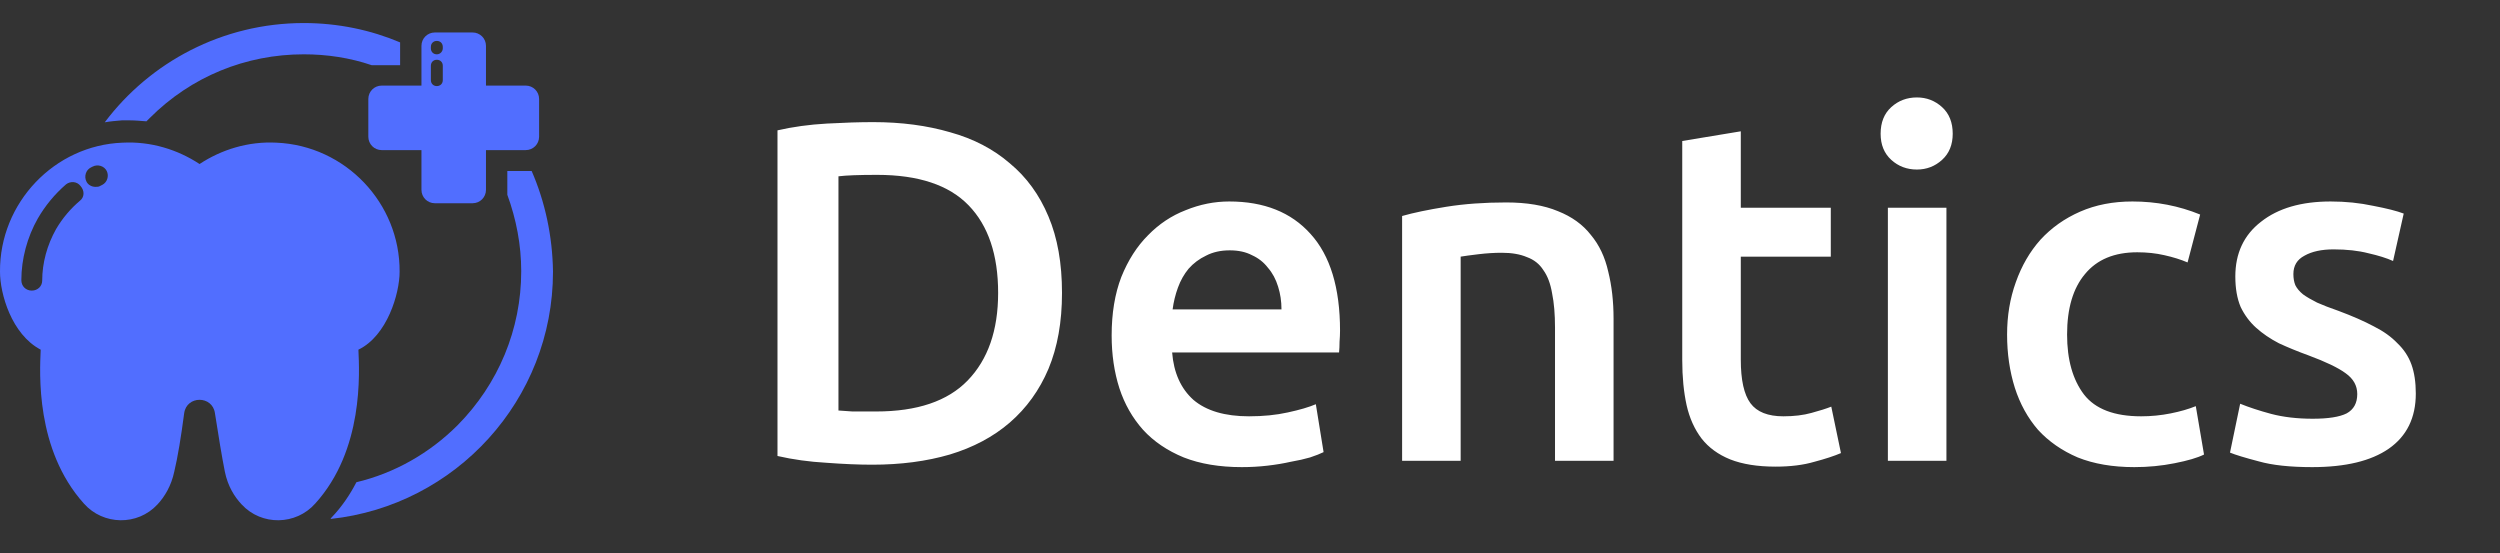 <svg viewBox="0 0 217 48" fill="none" xmlns="http://www.w3.org/2000/svg">
<rect x="0" y="0" width="217" height="48" fill="#333333" stroke="none"/>
<g clip-path="url(#clip0_30_273)">
<path d="M34.686 23.587C34.729 17.641 29.989 12.643 24 12.384C21.544 12.255 19.217 12.987 17.322 14.237C15.426 12.987 13.099 12.255 10.643 12.384C4.74 12.6 -0.043 17.598 0 23.587C0 25.483 0.991 29.016 3.533 30.352C3.447 32.334 3.06 39.012 7.282 43.709C8.963 45.605 11.936 45.648 13.659 43.795C14.305 43.106 14.866 42.158 15.124 40.951C15.426 39.702 15.727 37.849 15.986 35.867C16.201 34.316 18.442 34.316 18.657 35.867C18.959 37.806 19.261 39.659 19.519 40.951C19.777 42.201 20.338 43.106 20.984 43.795C22.707 45.648 25.68 45.605 27.361 43.709C31.584 39.055 31.196 32.334 31.11 30.352C33.609 29.145 34.686 25.483 34.686 23.587ZM6.937 17.425C6.119 18.115 5.429 18.933 4.869 19.881C4.094 21.26 3.663 22.811 3.663 24.362C3.663 24.836 3.275 25.224 2.758 25.224C2.241 25.224 1.853 24.836 1.853 24.319C1.853 22.467 2.37 20.571 3.275 18.977C3.921 17.856 4.74 16.865 5.731 16.003C6.119 15.702 6.679 15.745 6.98 16.133C7.368 16.564 7.325 17.124 6.937 17.425ZM8.876 16.047L8.704 16.133C8.575 16.219 8.445 16.219 8.273 16.219C7.972 16.219 7.627 16.047 7.498 15.745C7.282 15.314 7.454 14.754 7.885 14.539L8.058 14.452C8.489 14.237 9.049 14.409 9.264 14.84C9.48 15.271 9.307 15.831 8.876 16.047Z" fill="#516EFF"/>
<path d="M26.37 2C19.304 2 13.013 5.404 9.092 10.617C9.566 10.531 10.083 10.488 10.6 10.445C10.772 10.445 10.988 10.445 11.16 10.445C11.677 10.445 12.194 10.488 12.711 10.531C12.797 10.445 12.927 10.316 13.013 10.23C16.589 6.653 21.329 4.715 26.37 4.715C28.395 4.715 30.377 5.016 32.273 5.662C32.618 5.662 34.729 5.662 34.729 5.662C34.729 5.662 34.729 3.767 34.729 3.68C32.187 2.603 29.343 2 26.37 2Z" fill="#516EFF"/>
<path d="M46.147 14.84C45.372 14.84 44.036 14.84 44.036 14.84C44.036 14.84 44.036 16.65 44.036 16.908C44.811 19.02 45.242 21.26 45.242 23.544C45.242 28.585 43.26 33.325 39.727 36.901C37.271 39.357 34.212 41.081 30.937 41.856C30.377 42.933 29.688 43.967 28.783 44.915C28.74 44.958 28.697 45.002 28.697 45.045C39.555 43.881 48 34.703 48 23.587C47.957 20.485 47.31 17.512 46.147 14.84Z" fill="#516EFF"/>
<path d="M45.63 7.429H42.183V3.982C42.183 3.336 41.666 2.819 41.02 2.819H37.745C37.099 2.819 36.582 3.336 36.582 3.982V7.429H33.135C32.488 7.429 31.971 7.946 31.971 8.592V11.867C31.971 12.513 32.488 13.03 33.135 13.03H36.582V16.477C36.582 17.124 37.099 17.641 37.745 17.641H41.02C41.666 17.641 42.183 17.124 42.183 16.477V13.03H45.63C46.276 13.03 46.794 12.513 46.794 11.867V8.592C46.794 7.946 46.276 7.429 45.63 7.429ZM38.434 6.955C38.434 7.257 38.219 7.472 37.917 7.472C37.616 7.472 37.4 7.257 37.4 6.955V5.706C37.4 5.404 37.616 5.188 37.917 5.188C38.219 5.188 38.434 5.404 38.434 5.706V6.955ZM38.434 4.197C38.434 4.456 38.219 4.715 37.917 4.715C37.616 4.715 37.4 4.499 37.4 4.197V4.068C37.4 3.767 37.616 3.551 37.917 3.551C38.219 3.551 38.434 3.767 38.434 4.068V4.197Z" fill="#516EFF"/>
</g>
<path d="M72.778 35.632C73.086 35.66 73.492 35.688 73.996 35.716C74.5 35.716 75.186 35.716 76.054 35.716C79.61 35.716 82.256 34.82 83.992 33.028C85.756 31.208 86.638 28.674 86.638 25.426C86.638 22.122 85.784 19.588 84.076 17.824C82.368 16.06 79.722 15.178 76.138 15.178C74.57 15.178 73.45 15.22 72.778 15.304V35.632ZM92.182 25.426C92.182 27.946 91.79 30.144 91.006 32.02C90.222 33.868 89.102 35.422 87.646 36.682C86.218 37.914 84.482 38.838 82.438 39.454C80.422 40.042 78.182 40.336 75.718 40.336C74.542 40.336 73.212 40.28 71.728 40.168C70.244 40.084 68.83 39.888 67.486 39.58V11.314C68.83 11.006 70.258 10.81 71.77 10.726C73.282 10.642 74.626 10.6 75.802 10.6C78.238 10.6 80.464 10.894 82.48 11.482C84.496 12.042 86.218 12.938 87.646 14.17C89.102 15.374 90.222 16.914 91.006 18.79C91.79 20.638 92.182 22.85 92.182 25.426ZM96.491 29.122C96.491 27.19 96.771 25.496 97.331 24.04C97.919 22.584 98.689 21.38 99.641 20.428C100.593 19.448 101.685 18.72 102.917 18.244C104.149 17.74 105.409 17.488 106.697 17.488C109.721 17.488 112.073 18.426 113.753 20.302C115.461 22.178 116.315 24.978 116.315 28.702C116.315 28.982 116.301 29.304 116.273 29.668C116.273 30.004 116.259 30.312 116.231 30.592H101.741C101.881 32.356 102.497 33.728 103.589 34.708C104.709 35.66 106.319 36.136 108.419 36.136C109.651 36.136 110.771 36.024 111.779 35.8C112.815 35.576 113.627 35.338 114.215 35.086L114.887 39.244C114.607 39.384 114.215 39.538 113.711 39.706C113.235 39.846 112.675 39.972 112.031 40.084C111.415 40.224 110.743 40.336 110.015 40.42C109.287 40.504 108.545 40.546 107.789 40.546C105.857 40.546 104.177 40.266 102.749 39.706C101.321 39.118 100.145 38.32 99.221 37.312C98.297 36.276 97.611 35.072 97.163 33.7C96.715 32.3 96.491 30.774 96.491 29.122ZM111.233 26.854C111.233 26.154 111.135 25.496 110.939 24.88C110.743 24.236 110.449 23.69 110.057 23.242C109.693 22.766 109.231 22.402 108.671 22.15C108.139 21.87 107.495 21.73 106.739 21.73C105.955 21.73 105.269 21.884 104.681 22.192C104.093 22.472 103.589 22.85 103.169 23.326C102.777 23.802 102.469 24.348 102.245 24.964C102.021 25.58 101.867 26.21 101.783 26.854H111.233ZM121.703 18.748C122.683 18.468 123.957 18.202 125.525 17.95C127.093 17.698 128.829 17.572 130.733 17.572C132.525 17.572 134.023 17.824 135.227 18.328C136.431 18.804 137.383 19.49 138.083 20.386C138.811 21.254 139.315 22.318 139.595 23.578C139.903 24.81 140.057 26.168 140.057 27.652V40H134.975V28.45C134.975 27.274 134.891 26.28 134.723 25.468C134.583 24.628 134.331 23.956 133.967 23.452C133.631 22.92 133.155 22.542 132.539 22.318C131.951 22.066 131.223 21.94 130.355 21.94C129.711 21.94 129.039 21.982 128.339 22.066C127.639 22.15 127.121 22.22 126.785 22.276V40H121.703V18.748ZM146.019 12.238L151.101 11.398V18.034H158.913V22.276H151.101V31.222C151.101 32.986 151.381 34.246 151.941 35.002C152.501 35.758 153.453 36.136 154.797 36.136C155.721 36.136 156.533 36.038 157.233 35.842C157.961 35.646 158.535 35.464 158.955 35.296L159.795 39.328C159.207 39.58 158.437 39.832 157.485 40.084C156.533 40.364 155.413 40.504 154.125 40.504C152.557 40.504 151.241 40.294 150.177 39.874C149.141 39.454 148.315 38.852 147.699 38.068C147.083 37.256 146.649 36.29 146.397 35.17C146.145 34.022 146.019 32.72 146.019 31.264V12.238ZM168.95 40H163.868V18.034H168.95V40ZM169.496 11.608C169.496 12.56 169.188 13.316 168.572 13.876C167.956 14.436 167.228 14.716 166.388 14.716C165.52 14.716 164.778 14.436 164.162 13.876C163.546 13.316 163.238 12.56 163.238 11.608C163.238 10.628 163.546 9.858 164.162 9.298C164.778 8.738 165.52 8.458 166.388 8.458C167.228 8.458 167.956 8.738 168.572 9.298C169.188 9.858 169.496 10.628 169.496 11.608ZM174.215 29.038C174.215 27.414 174.467 25.902 174.971 24.502C175.475 23.074 176.189 21.842 177.113 20.806C178.065 19.77 179.213 18.958 180.557 18.37C181.901 17.782 183.413 17.488 185.093 17.488C187.165 17.488 189.125 17.866 190.973 18.622L189.881 22.78C189.293 22.528 188.621 22.318 187.865 22.15C187.137 21.982 186.353 21.898 185.513 21.898C183.525 21.898 182.013 22.528 180.977 23.788C179.941 25.02 179.423 26.77 179.423 29.038C179.423 31.222 179.913 32.958 180.893 34.246C181.873 35.506 183.525 36.136 185.849 36.136C186.717 36.136 187.571 36.052 188.411 35.884C189.251 35.716 189.979 35.506 190.595 35.254L191.309 39.454C190.749 39.734 189.895 39.986 188.747 40.21C187.627 40.434 186.465 40.546 185.261 40.546C183.385 40.546 181.747 40.266 180.347 39.706C178.975 39.118 177.827 38.32 176.903 37.312C176.007 36.276 175.335 35.058 174.887 33.658C174.439 32.23 174.215 30.69 174.215 29.038ZM200.746 36.346C202.09 36.346 203.07 36.192 203.686 35.884C204.302 35.548 204.61 34.988 204.61 34.204C204.61 33.476 204.274 32.874 203.602 32.398C202.958 31.922 201.88 31.404 200.368 30.844C199.444 30.508 198.59 30.158 197.806 29.794C197.05 29.402 196.392 28.954 195.832 28.45C195.272 27.946 194.824 27.344 194.488 26.644C194.18 25.916 194.026 25.034 194.026 23.998C194.026 21.982 194.768 20.4 196.252 19.252C197.736 18.076 199.752 17.488 202.3 17.488C203.588 17.488 204.82 17.614 205.996 17.866C207.172 18.09 208.054 18.314 208.642 18.538L207.718 22.654C207.158 22.402 206.444 22.178 205.576 21.982C204.708 21.758 203.7 21.646 202.552 21.646C201.516 21.646 200.676 21.828 200.032 22.192C199.388 22.528 199.066 23.06 199.066 23.788C199.066 24.152 199.122 24.474 199.234 24.754C199.374 25.034 199.598 25.3 199.906 25.552C200.214 25.776 200.62 26.014 201.124 26.266C201.628 26.49 202.244 26.728 202.972 26.98C204.176 27.428 205.198 27.876 206.038 28.324C206.878 28.744 207.564 29.234 208.096 29.794C208.656 30.326 209.062 30.942 209.314 31.642C209.566 32.342 209.692 33.182 209.692 34.162C209.692 36.262 208.908 37.858 207.34 38.95C205.8 40.014 203.588 40.546 200.704 40.546C198.772 40.546 197.218 40.378 196.042 40.042C194.866 39.734 194.04 39.482 193.564 39.286L194.446 35.044C195.202 35.352 196.098 35.646 197.134 35.926C198.198 36.206 199.402 36.346 200.746 36.346Z" fill="#fff"/>
<defs>
<clipPath id="clip0_30_273">
<rect width="48" height="48" fill="white"/>
</clipPath>
</defs>
</svg>
